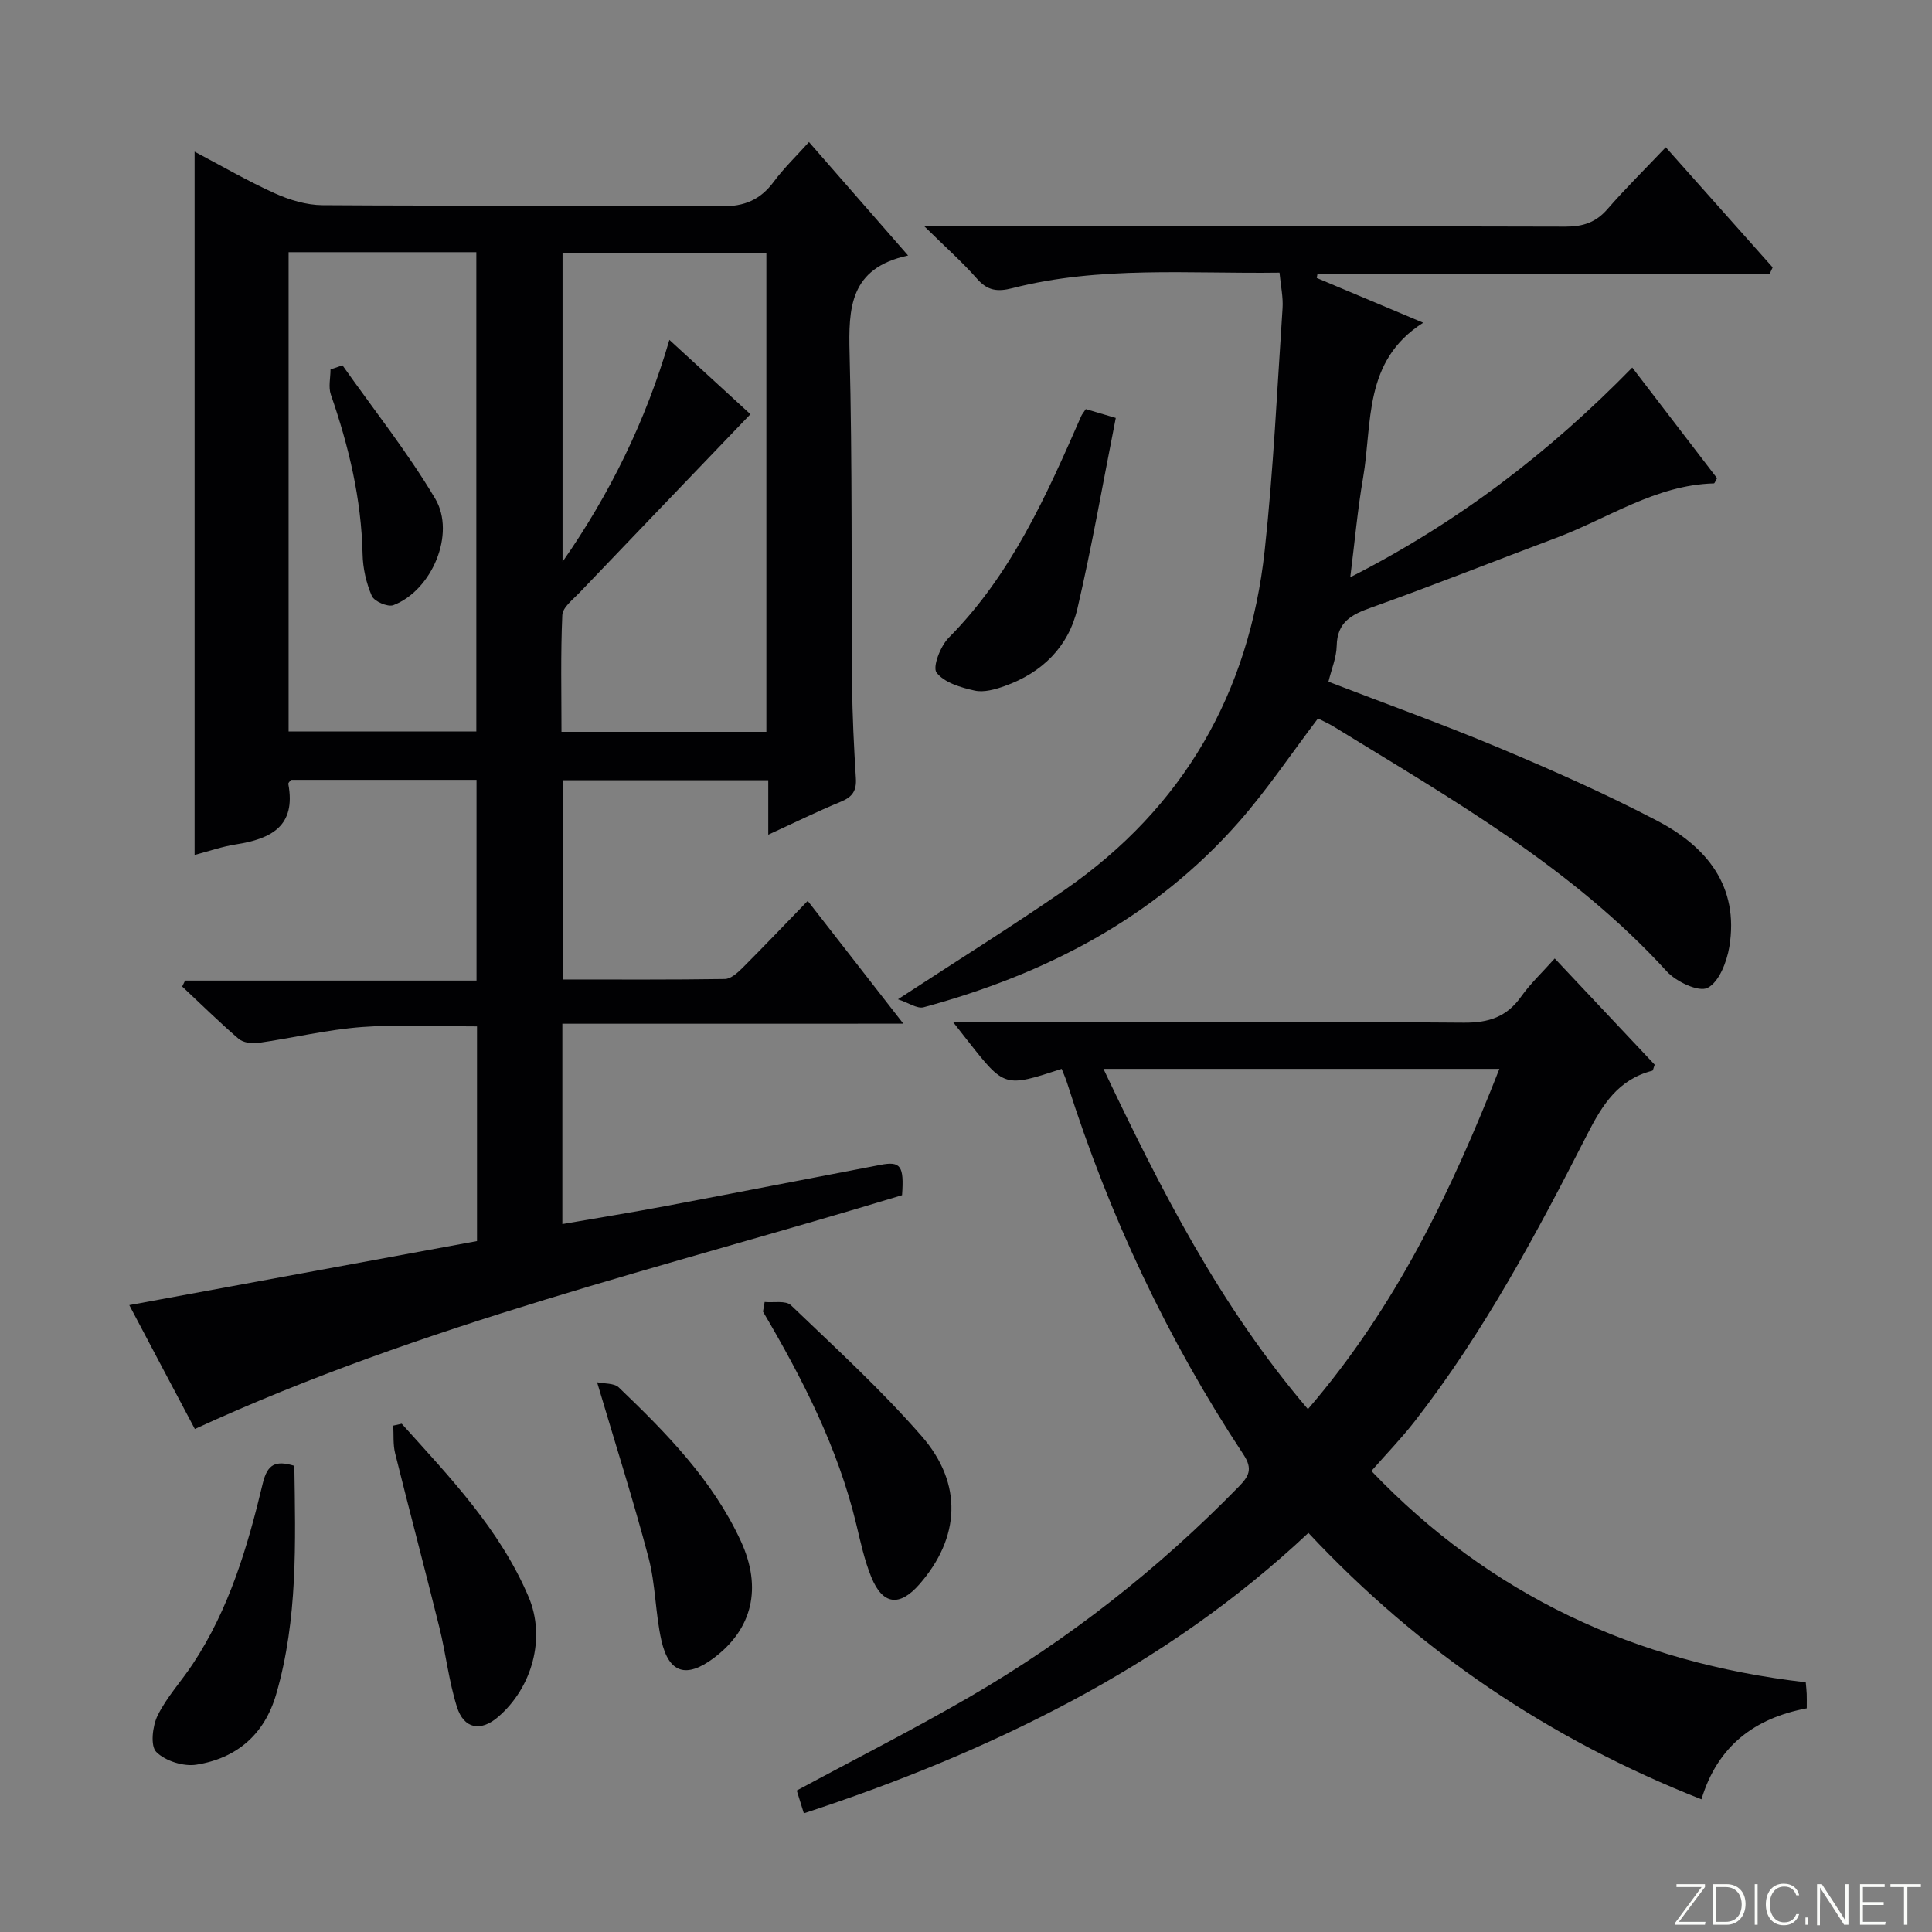 <svg enable-background="new 0 0 400 400" viewBox="0 0 400 400" xmlns="http://www.w3.org/2000/svg"><rect x="0" y="0" width="400" height="400" fill="#808080" stroke="none"/><path d="m346.9 398 5.4-7.3h-5.2v-.6h5.9v.6l-5.4 7.2h5.5l-.1.6h-6.2v-.5z" fill="#fbfcfa"/><path d="m354.7 390.1h2.8c2.3 0 3.9 1.6 3.9 4.1s-1.6 4.3-3.9 4.3h-2.8zm.6 7.8h2c2.2 0 3.3-1.6 3.3-3.6 0-1.8-1-3.6-3.3-3.6h-2z" fill="#fbfcfa"/><path d="m363.9 390.1v8.4h-.6v-8.4z" fill="#fbfcfa"/><path d="m372.5 396.3c-.4 1.3-1.4 2.3-3.2 2.3-2.4 0-3.7-1.9-3.7-4.3 0-2.3 1.2-4.3 3.7-4.3 1.8 0 2.9 1 3.2 2.4h-.6c-.4-1.1-1.1-1.8-2.5-1.8-2.1 0-3 1.9-3 3.7s.9 3.7 3 3.7c1.4 0 2.1-.7 2.5-1.7z" fill="#fbfcfa"/><path d="m373.8 398.5v-1.5h.6v1.5z" fill="#fbfcfa"/><path d="m376.2 398.5v-8.4h1c1.3 2 4.4 6.7 4.9 7.6-.1-1.2-.1-2.4-.1-3.8v-3.8h.7v8.4h-.9c-1.2-1.9-4.4-6.8-5-7.7.1 1.1 0 2.3 0 3.9v3.9h-.6z" fill="#fbfcfa"/><path d="m390 394.4h-4.3v3.5h4.7l-.1.6h-5.2v-8.4h5.1v.6h-4.5v3.1h4.3v.7z" fill="#fbfcfa"/><path d="m394.2 390.7h-2.8v-.6h6.3v.6h-2.8v7.8h-.7z" fill="#fbfcfa"/><g fill="#010103"><path d="m116.43 211.95v41.48c7.25-1.26 14.34-2.4 21.4-3.73 14.84-2.8 29.65-5.7 44.48-8.53 4.16-.8 4.89.22 4.45 6.28-48.93 14.87-99 26.58-146.42 48.41-2.02-3.8-4.31-8.12-6.6-12.45-2.25-4.25-4.49-8.51-6.97-13.2 24.21-4.46 48.04-8.85 71.99-13.26 0-15.09 0-29.55 0-44.45-7.95 0-15.9-.46-23.78.13-7.24.54-14.39 2.28-21.6 3.31-1.29.18-3.07-.09-4-.89-4.01-3.45-7.79-7.18-11.66-10.8.2-.41.4-.82.6-1.23h60.34c0-14.17 0-27.72 0-41.56-12.91 0-25.67 0-38.42 0-.21.31-.6.62-.55.85 1.65 8.74-3.58 11.38-10.82 12.51-2.9.45-5.72 1.44-8.58 2.19 0-48.48 0-96.7 0-145.61 5.56 2.93 10.95 6.07 16.6 8.62 3.06 1.38 6.57 2.44 9.89 2.46 27.5.19 55-.03 82.49.24 4.89.05 8.18-1.37 10.98-5.16 2.06-2.78 4.6-5.21 7.24-8.15 6.78 7.76 13.3 15.22 20.52 23.49-12.12 2.6-12.35 10.88-12.11 20.31.58 22.82.33 45.65.52 68.48.05 6.48.38 12.97.78 19.44.16 2.54-.68 3.85-3.05 4.83-4.88 2.01-9.62 4.35-15.09 6.86 0-4.12 0-7.51 0-11.28-14.38 0-28.27 0-42.54 0v41.25c11.33 0 22.45.07 33.56-.1 1.23-.02 2.62-1.28 3.63-2.28 4.47-4.47 8.83-9.05 13.52-13.89 6.64 8.53 12.92 16.59 19.8 25.42-23.92.01-46.95.01-70.6.01zm42.24-159.57c-14.21 0-28.1 0-42.2 0v63.93c9.8-14.06 17.22-29.13 22.12-45.94 5.82 5.34 11.17 10.25 16.78 15.39-11.96 12.48-23.71 24.71-35.42 36.97-1.36 1.42-3.46 3.03-3.53 4.62-.36 8.06-.17 16.15-.17 24.17h42.42c0-33.05 0-65.83 0-99.14zm-98.92-.17v99.23h38.87c0-33.29 0-66.19 0-99.23-13.01 0-25.64 0-38.87 0z"/><path d="m219.81 221.3c-11.83 3.86-11.83 3.86-19.39-5.74-.79-1-1.57-2-3.1-3.96h6.75c33 0 66-.13 99 .13 5.17.04 8.87-1.19 11.86-5.39 1.91-2.69 4.37-5 6.96-7.9 7.03 7.47 13.93 14.79 20.7 21.99-.27.7-.33 1.2-.5 1.25-7.07 1.82-10.34 7.04-13.5 13.24-10.51 20.59-21.41 41.01-35.69 59.35-2.74 3.52-5.87 6.75-8.97 10.28 24.59 25.72 54.67 39.69 89.93 43.75.07.83.17 1.61.2 2.4.03.83.01 1.65.01 2.99-10.68 2-18.46 7.72-21.8 18.84-31.49-12.41-58.35-30.56-81.38-55.16-14.9 14.01-31.39 25.39-49.2 34.89-17.62 9.4-36.03 16.87-55.26 23.17-.59-1.88-1.06-3.4-1.47-4.72 12.14-6.55 24.14-12.62 35.75-19.36 20.55-11.93 39.11-26.5 55.73-43.52 2.06-2.11 3.03-3.63 1.01-6.68-15.76-23.87-27.83-49.53-36.47-76.8-.29-.95-.69-1.83-1.17-3.05zm50.98 70.45c18.2-21.16 29.7-45.11 39.64-70.45-27.67 0-54.4 0-81.97 0 11.85 24.95 24.03 48.97 42.33 70.45z"/><path d="m366.42 56.64c-31.21 0-62.43 0-93.64 0-.05.3-.11.61-.16.91 7.24 3.05 14.49 6.09 22.04 9.27-12.49 7.91-10.49 20.79-12.45 32.11-1.13 6.51-1.71 13.12-2.65 20.58 22.25-11.32 41.12-25.75 58.38-43.41 6.01 7.85 11.83 15.43 17.56 22.91-.35.59-.5 1.07-.66 1.07-12.08.33-21.89 7.25-32.68 11.29-12.75 4.78-25.4 9.83-38.22 14.4-4.12 1.47-7.09 2.99-7.19 7.95-.05 2.41-1.07 4.8-1.71 7.42 11.99 4.62 23.85 8.87 35.44 13.74 11.02 4.63 21.99 9.49 32.58 15.03 10.26 5.36 17.05 13.55 14.98 26.12-.52 3.13-2.14 7.31-4.51 8.5-1.84.92-6.49-1.28-8.44-3.41-19.62-21.5-44.55-35.68-68.92-50.66-1.12-.69-2.35-1.22-3.3-1.71-5.52 7.28-10.51 14.75-16.4 21.45-17.49 19.88-40.02 31.51-65.24 38.34-1.33.36-3.1-.92-5.32-1.65 12.38-8.09 23.65-15.11 34.55-22.66 24.55-17.01 38.18-40.76 41.38-70.27 1.81-16.65 2.58-33.42 3.7-50.15.15-2.27-.37-4.59-.63-7.36-18.7.26-37.18-1.44-55.3 3.21-3.14.8-5.17.52-7.34-1.96-3.03-3.45-6.5-6.51-10.91-10.86h6.76c41.99 0 83.97-.04 125.96.08 3.63.01 6.31-.85 8.72-3.62 3.7-4.26 7.73-8.23 12.08-12.81 7.73 8.69 14.93 16.78 22.13 24.87-.2.41-.4.85-.59 1.28z"/><path d="m158.31 269.56c1.85.18 4.38-.35 5.44.67 9.22 8.84 18.69 17.5 27.07 27.11 8.63 9.89 7.93 21.05-.44 30.64-4.11 4.72-7.62 4.34-9.98-1.44-1.43-3.5-2.23-7.27-3.12-10.97-3.8-15.82-11.12-30.11-19.31-44.01.11-.67.23-1.34.34-2z"/><path d="m224.8 84.7c1.67.49 3.34.99 6.21 1.83-2.63 13.29-4.91 26.46-7.94 39.45-1.84 7.91-7.3 13.29-15.01 16.04-1.98.71-4.34 1.39-6.27.96-2.85-.63-6.29-1.64-7.88-3.72-.88-1.15.79-5.48 2.5-7.21 12.94-13.06 20.23-29.41 27.42-45.85.17-.41.5-.78.97-1.5z"/><path d="m123.62 286.18c1.5.33 3.52.15 4.49 1.07 9.85 9.45 19.44 19.17 25.27 31.81 4.47 9.69 2.41 18.26-5.67 24.27-5.61 4.17-9.23 3.12-10.77-3.68-1.27-5.63-1.2-11.59-2.67-17.16-3.12-11.81-6.84-23.46-10.65-36.31z"/><path d="m60.94 303.48c.23 15.8.75 31.71-3.75 47.26-2.42 8.37-8.19 13.3-16.54 14.62-2.66.42-6.45-.77-8.3-2.64-1.25-1.26-.78-5.37.28-7.53 1.88-3.82 4.9-7.07 7.28-10.67 7.55-11.4 11.36-24.3 14.49-37.39.97-4.03 2.66-4.82 6.54-3.65z"/><path d="m83.17 294.77c9.95 11.06 20.32 21.85 26.27 35.85 3.61 8.49.75 18.81-6.34 24.88-3.57 3.06-7.06 2.48-8.5-2.11-1.68-5.33-2.28-10.99-3.63-16.44-2.98-12.04-6.17-24.02-9.16-36.05-.46-1.83-.28-3.83-.39-5.74.58-.13 1.16-.26 1.75-.39z"/><path d="m70.91 75.64c6.46 9.16 13.48 17.99 19.19 27.59 4.34 7.3-.74 19.06-8.66 22.06-1.15.44-3.97-.78-4.46-1.91-1.16-2.67-1.85-5.73-1.91-8.65-.25-11.42-2.85-22.31-6.57-33.03-.54-1.56-.07-3.47-.07-5.21.84-.28 1.66-.57 2.48-.85z"/></g></svg>